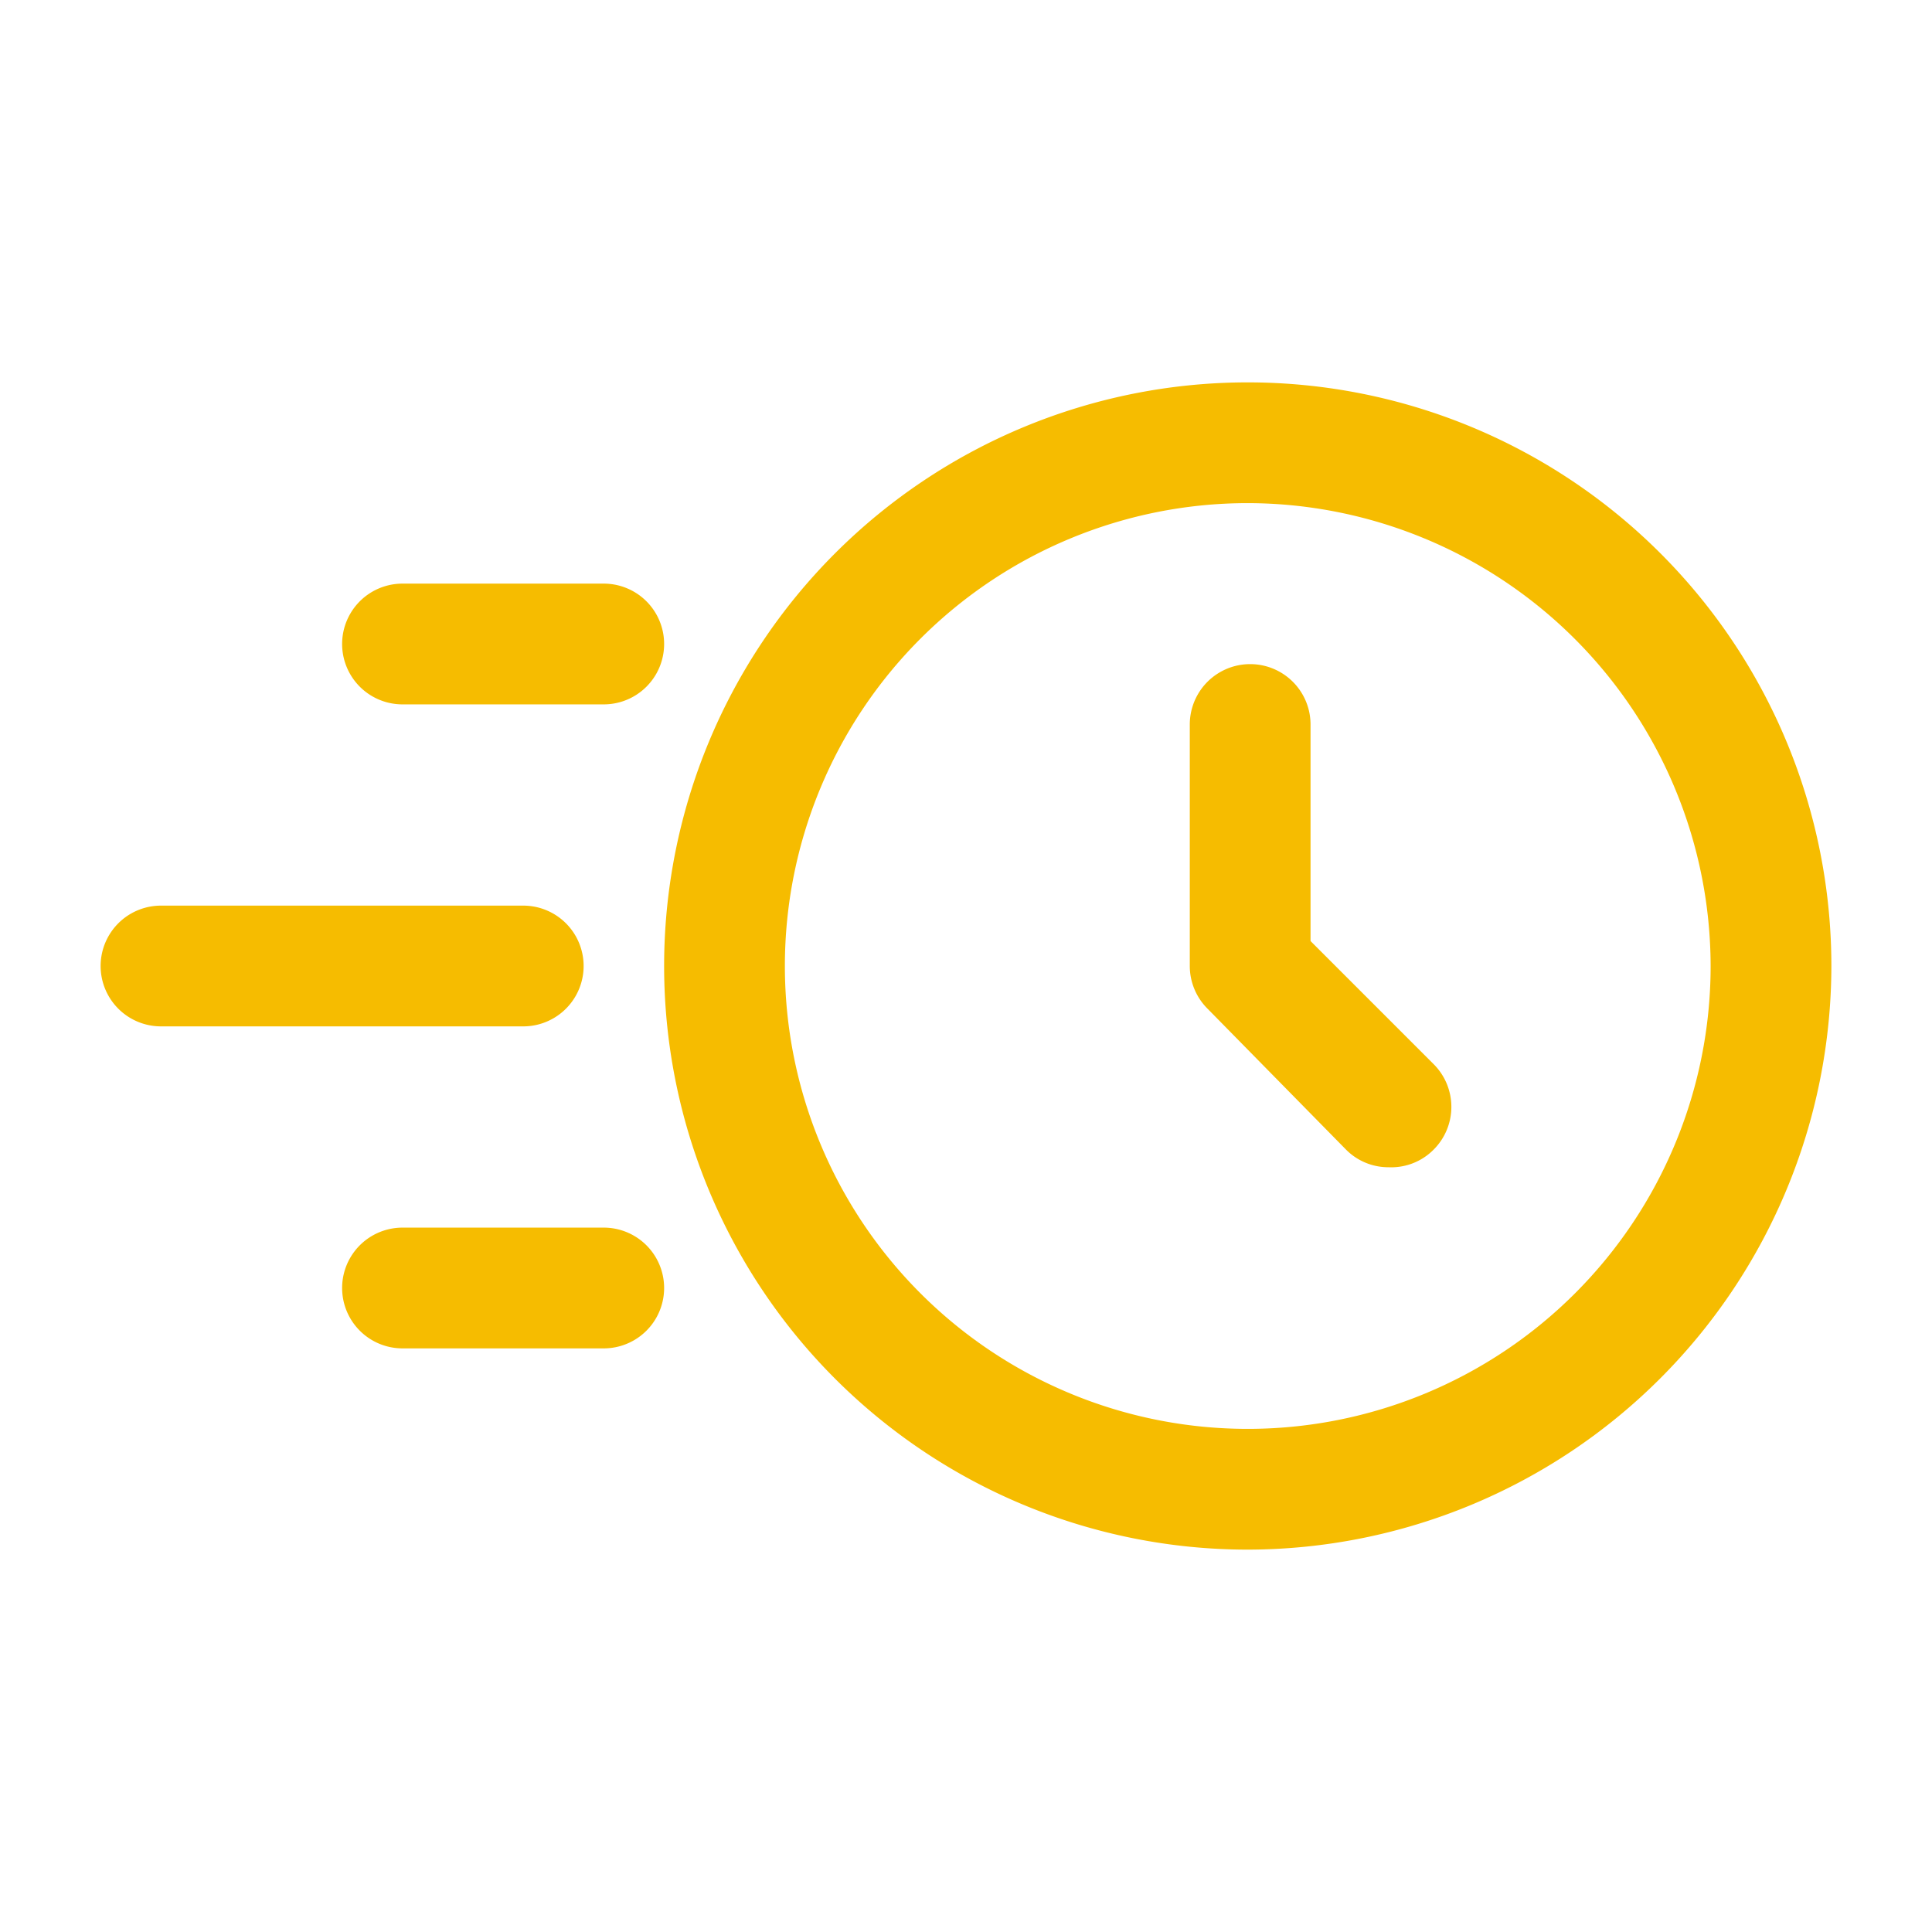<svg xmlns="http://www.w3.org/2000/svg" version="1.1" xmlns:xlink="http://www.w3.org/1999/xlink" xmlns:svgjs="http://svgjs.com/svgjs" width="512" height="512" x="0" y="0" viewBox="0 0 24 24" style="enable-background:new 0 0 512 512" xml:space="preserve" class=""><g><g data-name="Layer 2"><path fill="#f6bc00" d="M17.25 14.5a.74.74 0 0 1-.53-.22L15 12.53a.75.75 0 0 1-.22-.53V9a.75.75 0 0 1 1.5 0v2.69l1.53 1.53a.75.75 0 0 1 0 1.06.74.74 0 0 1-.56.22z" data-original="#f6bc00" class=""></path><g fill="#f6bc00"><path d="M15.5 19.25A7.25 7.25 0 1 1 22.75 12a7.26 7.26 0 0 1-7.25 7.25zm0-13A5.75 5.75 0 1 0 21.25 12a5.76 5.76 0 0 0-5.75-5.75zM6.5 12.75H2a.75.75 0 0 1 0-1.5h4.5a.75.75 0 0 1 0 1.5zM7.5 8.75H5a.75.75 0 0 1 0-1.5h2.5a.75.75 0 0 1 0 1.5z" fill="#f6bc00" data-original="#232323" class=""></path><path d="M7.5 16.75H5a.75.75 0 0 1 0-1.5h2.5a.75.75 0 0 1 0 1.5z" fill="#f6bc00" data-original="#232323" class=""></path></g></g></g></svg>